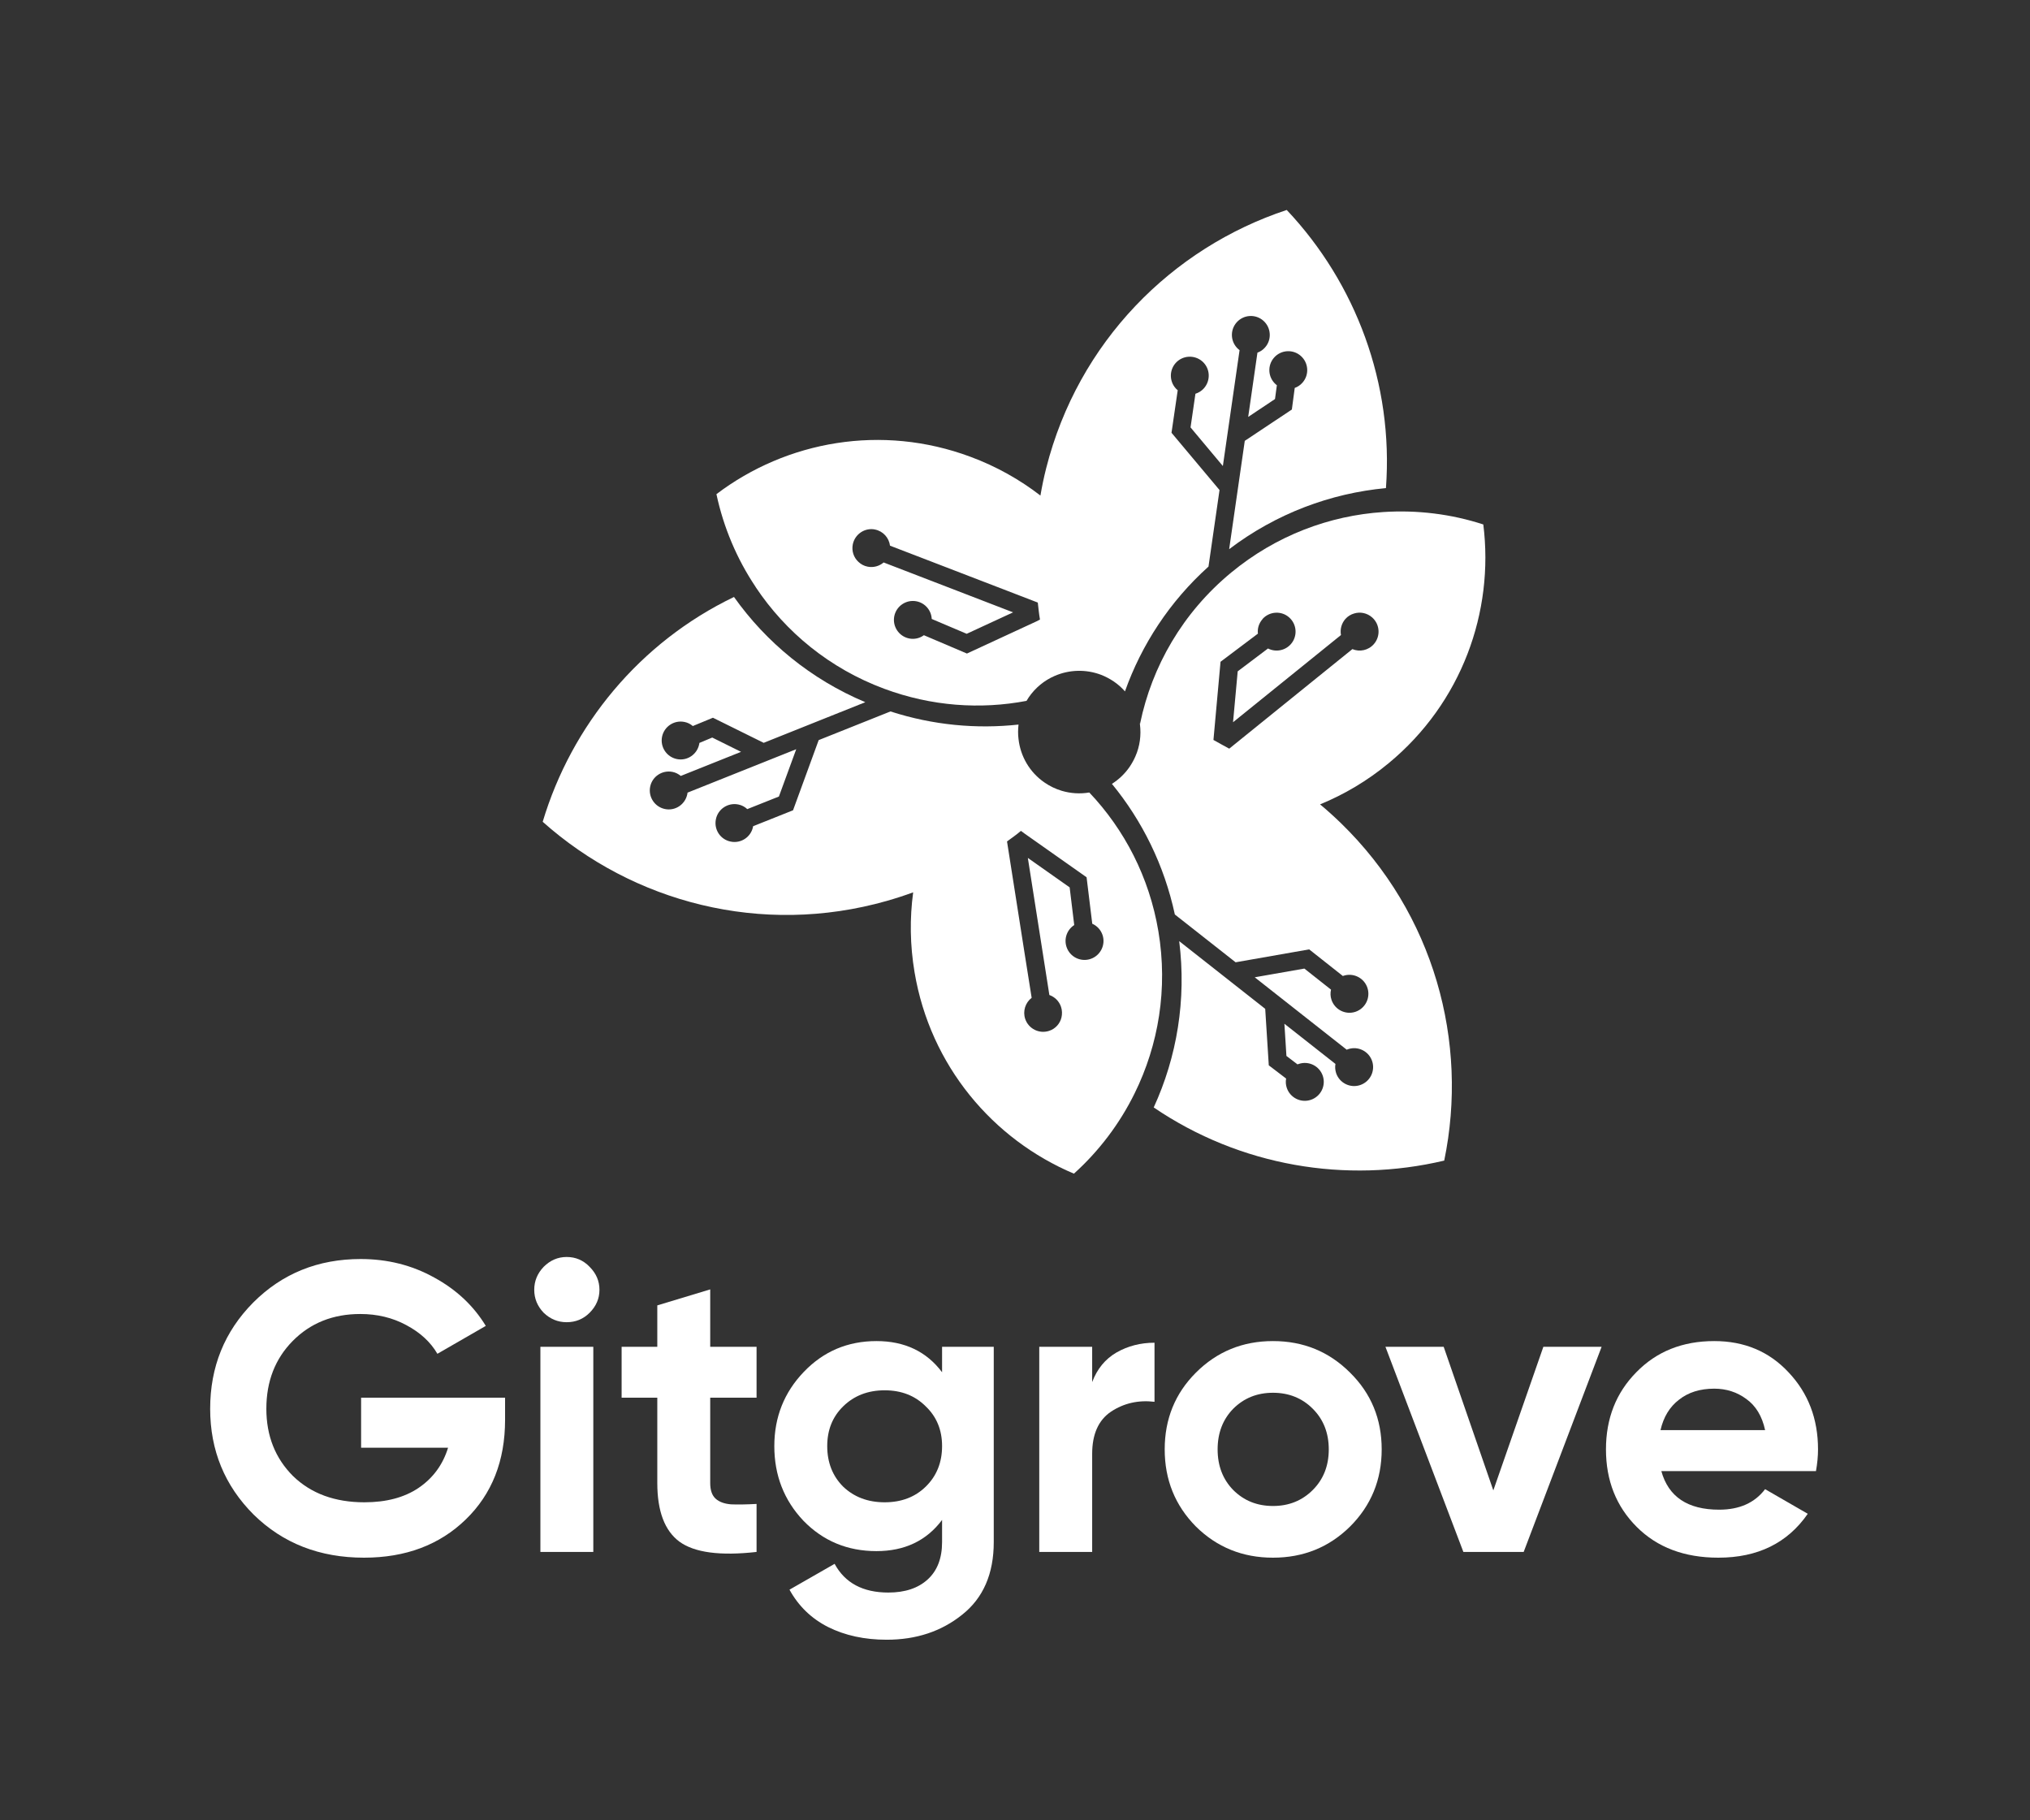 <svg width="425" height="381" viewBox="0 0 425 381" fill="none" xmlns="http://www.w3.org/2000/svg">
<rect x="0" y="0" width="425" height="381" fill="#333333" stroke="none"/>
<g clip-path="url(#clip0_5_256)">
<path d="M238.711 151.442C238.711 151.442 238.678 151.588 238.662 151.653C238.938 153.882 238.646 156.208 237.702 158.339C237.377 159.087 236.97 159.819 236.498 160.519C235.49 161.983 234.205 163.186 232.79 164.081C239.117 171.792 243.737 181.064 245.966 191.426L258.686 201.43L274.091 198.729L281.151 204.309C281.151 204.309 281.216 204.276 281.248 204.26C283.33 203.561 285.575 204.683 286.275 206.749C286.974 208.831 285.868 211.076 283.786 211.792C281.704 212.491 279.459 211.369 278.759 209.286C278.515 208.571 278.499 207.839 278.662 207.155L273.082 202.747L262.688 204.569L281.948 219.73C282.045 219.697 282.143 219.648 282.24 219.616C284.323 218.916 286.567 220.039 287.267 222.105C287.966 224.187 286.844 226.432 284.762 227.131C282.696 227.831 280.435 226.708 279.735 224.642C279.524 223.992 279.475 223.341 279.589 222.706L268.902 214.297L269.325 221.031L271.651 222.804C271.732 222.755 271.83 222.739 271.911 222.706C273.993 222.007 276.238 223.129 276.937 225.195C277.637 227.277 276.515 229.522 274.432 230.222C272.367 230.921 270.105 229.799 269.406 227.733C269.178 227.082 269.146 226.415 269.26 225.765L265.632 222.999L264.884 211.173L246.877 197.005C248.422 209.286 246.389 221.259 241.541 231.816C259.662 244.13 281.818 247.806 302.362 242.942C307.503 218.119 300.264 191.279 280.728 172.296C279.312 170.929 277.865 169.612 276.368 168.376C281.443 166.293 286.291 163.43 290.732 159.754C306.006 147.131 312.838 128.099 310.545 109.783C303.81 107.587 296.702 106.725 289.642 107.18C278.336 107.912 267.161 112.093 257.759 119.852C247.592 128.245 241.167 139.486 238.694 151.442H238.711ZM264.298 129.596C265.746 127.953 268.267 127.79 269.894 129.238C271.537 130.685 271.7 133.191 270.252 134.834C269.032 136.216 267.047 136.558 265.469 135.744L259.125 140.527L258.149 151.182L280.744 132.93C280.532 131.775 280.825 130.539 281.655 129.579C282.175 128.994 282.826 128.603 283.526 128.408C284.778 128.034 286.193 128.294 287.267 129.238C288.91 130.685 289.072 133.191 287.625 134.834C286.47 136.151 284.648 136.509 283.135 135.875L275.701 141.877L257.352 156.712C256.002 155.997 255.319 155.59 254.05 154.89L254.083 154.5L255.53 138.526L263.355 132.638C263.225 131.58 263.55 130.474 264.315 129.612L264.298 129.596Z" fill="white"/>
<path d="M238.629 151.426C238.629 151.426 238.678 151.426 238.71 151.426C238.694 151.491 238.678 151.572 238.662 151.637C238.662 151.556 238.645 151.491 238.629 151.426Z" fill="white"/>
<path d="M113.62 172.019C132.538 188.888 159.411 196.029 185.616 188.595C187.503 188.058 189.358 187.456 191.18 186.79C190.448 192.223 190.513 197.851 191.473 203.528C194.758 223.064 207.837 238.502 224.836 245.675C230.09 240.942 234.417 235.216 237.54 228.872C242.55 218.721 244.535 206.944 242.518 194.939C240.614 183.601 235.409 173.646 228.056 165.887C226.153 166.212 224.169 166.098 222.265 165.529C221.029 165.155 219.809 164.585 218.687 163.805C215.515 161.625 213.644 158.274 213.237 154.711C213.107 153.703 213.124 152.678 213.237 151.67C204.437 152.629 195.344 151.8 186.43 148.921L171.399 154.923L166.031 169.612L157.67 172.947C157.67 172.947 157.67 173.028 157.654 173.06C157.231 175.208 155.133 176.607 152.985 176.167C150.822 175.744 149.439 173.646 149.878 171.499C150.301 169.352 152.4 167.969 154.547 168.392C155.295 168.538 155.93 168.88 156.45 169.368L163.071 166.733L166.698 156.826L143.941 165.919C143.925 166.033 143.909 166.131 143.892 166.245C143.453 168.392 141.371 169.791 139.224 169.352C137.077 168.912 135.694 166.83 136.117 164.683C136.54 162.536 138.638 161.153 140.785 161.576C141.452 161.706 142.038 162.015 142.526 162.422L155.149 157.379L149.114 154.386L146.43 155.509C146.43 155.606 146.397 155.687 146.381 155.785C145.942 157.932 143.86 159.331 141.713 158.892C139.565 158.453 138.183 156.371 138.606 154.223C139.045 152.076 141.127 150.694 143.274 151.117C143.957 151.247 144.559 151.556 145.047 151.979L149.26 150.238L159.883 155.492L181.159 146.985C169.74 142.186 160.387 134.427 153.669 124.96C133.937 134.443 119.671 151.816 113.62 172.019ZM214.376 174.394L227.487 183.634L228.675 193.361C229.651 193.784 230.448 194.614 230.822 195.704C231.521 197.77 230.399 200.031 228.317 200.73C226.235 201.43 223.99 200.307 223.29 198.225C222.705 196.468 223.404 194.598 224.901 193.638L223.941 185.748L215.189 179.583L219.695 208.278C220.801 208.668 221.729 209.547 222.135 210.75C222.379 211.482 222.396 212.247 222.233 212.963C221.94 214.232 220.997 215.338 219.663 215.777C217.581 216.476 215.336 215.354 214.636 213.288C214.083 211.629 214.685 209.872 215.987 208.863L214.49 199.429L210.83 176.135C212.001 175.256 212.636 174.866 213.742 173.923L214.392 174.394H214.376Z" fill="white"/>
<path d="M158.207 122.894C164.486 132.312 173.693 139.925 185.112 144.171C195.002 147.847 205.25 148.546 214.913 146.708C215.059 146.448 215.222 146.204 215.384 145.96C216.783 143.927 218.67 142.414 220.769 141.503C223.81 140.169 227.324 140.039 230.529 141.259C231.456 141.617 232.35 142.088 233.213 142.674C234.075 143.26 234.856 143.959 235.522 144.724C238.987 134.98 244.843 125.952 253.009 118.599L255.319 102.577L245.266 90.588L246.568 81.674C246.568 81.674 246.503 81.625 246.47 81.609C244.827 80.161 244.681 77.656 246.112 76.013C247.56 74.37 250.065 74.207 251.724 75.655C253.367 77.103 253.514 79.608 252.066 81.267C251.562 81.836 250.943 82.211 250.276 82.422L249.252 89.466L256.019 97.55L259.516 73.296C259.435 73.231 259.353 73.166 259.256 73.085C257.613 71.637 257.45 69.132 258.898 67.489C260.346 65.846 262.851 65.684 264.494 67.131C266.137 68.579 266.299 71.1 264.851 72.727C264.412 73.231 263.859 73.606 263.257 73.817L261.322 87.269L266.934 83.528L267.324 80.633C267.324 80.633 267.178 80.519 267.096 80.454C265.453 79.006 265.291 76.501 266.738 74.858C268.186 73.215 270.691 73.052 272.334 74.5C273.977 75.948 274.14 78.453 272.692 80.096C272.237 80.616 271.667 80.991 271.065 81.202L270.463 85.724L260.606 92.28L257.336 114.956C267.194 107.473 278.581 103.26 290.162 102.17C291.773 80.324 283.867 59.291 269.39 43.951C245.331 51.906 225.714 71.605 219.028 98.006C218.54 99.925 218.15 101.828 217.824 103.731C213.481 100.381 208.568 97.615 203.168 95.614C184.608 88.701 164.697 92.296 149.992 103.439C151.472 110.368 154.254 116.973 158.19 122.845L158.207 122.894ZM183.176 110.84C184.9 111.182 186.12 112.581 186.332 114.224L195.262 117.656L217.271 126.131C217.45 127.579 217.483 128.262 217.727 129.693L216.995 130.067L202.436 136.802L193.424 132.963C192.578 133.597 191.456 133.874 190.333 133.646C188.186 133.207 186.804 131.125 187.227 128.977C187.666 126.83 189.748 125.448 191.895 125.871C193.717 126.245 194.986 127.79 195.067 129.563L202.387 132.67L212.098 128.18L184.998 117.737C184.103 118.502 182.883 118.86 181.647 118.616C180.882 118.469 180.216 118.095 179.695 117.591C178.735 116.696 178.264 115.33 178.54 113.947C178.979 111.8 181.078 110.401 183.209 110.84H183.176Z" fill="white"/>
</g>
<path d="M347.816 307.941C349.305 313.322 353.341 316.013 359.924 316.013C364.161 316.013 367.367 314.582 369.542 311.719L378.473 316.872C374.236 322.997 367.996 326.06 359.753 326.06C352.654 326.06 346.958 323.913 342.664 319.62C338.37 315.326 336.224 309.916 336.224 303.39C336.224 296.921 338.342 291.539 342.578 287.246C346.815 282.895 352.253 280.72 358.894 280.72C365.191 280.72 370.372 282.895 374.437 287.246C378.559 291.597 380.62 296.978 380.62 303.39C380.62 304.821 380.476 306.338 380.19 307.941H347.816ZM347.645 299.354H369.542C368.912 296.434 367.596 294.259 365.592 292.828C363.646 291.396 361.413 290.681 358.894 290.681C355.917 290.681 353.455 291.454 351.509 292.999C349.562 294.488 348.274 296.606 347.645 299.354Z" fill="white"/>
<path d="M323.117 281.922H335.311L318.996 324.858H306.372L290.057 281.922H302.25L312.641 311.977L323.117 281.922Z" fill="white"/>
<path d="M282.657 319.534C278.248 323.885 272.867 326.06 266.513 326.06C260.158 326.06 254.777 323.885 250.369 319.534C246.018 315.126 243.842 309.744 243.842 303.39C243.842 297.035 246.018 291.683 250.369 287.332C254.777 282.924 260.158 280.72 266.513 280.72C272.867 280.72 278.248 282.924 282.657 287.332C287.065 291.683 289.269 297.035 289.269 303.39C289.269 309.744 287.065 315.126 282.657 319.534ZM258.183 311.891C260.416 314.124 263.192 315.24 266.513 315.24C269.833 315.24 272.609 314.124 274.842 311.891C277.075 309.659 278.191 306.825 278.191 303.39C278.191 299.955 277.075 297.121 274.842 294.888C272.609 292.656 269.833 291.539 266.513 291.539C263.192 291.539 260.416 292.656 258.183 294.888C256.008 297.121 254.92 299.955 254.92 303.39C254.92 306.825 256.008 309.659 258.183 311.891Z" fill="white"/>
<path d="M228.656 289.307C229.686 286.559 231.375 284.498 233.722 283.124C236.127 281.75 238.789 281.063 241.708 281.063V293.429C238.331 293.028 235.296 293.715 232.606 295.49C229.972 297.264 228.656 300.213 228.656 304.334V324.858H217.578V281.922H228.656V289.307Z" fill="white"/>
<path d="M197.233 281.922H208.052V322.797C208.052 329.438 205.848 334.504 201.44 337.996C197.089 341.488 191.823 343.235 185.64 343.235C181.003 343.235 176.909 342.347 173.36 340.573C169.868 338.798 167.177 336.193 165.288 332.758L174.734 327.348C176.909 331.356 180.659 333.359 185.983 333.359C189.475 333.359 192.223 332.443 194.227 330.611C196.231 328.779 197.233 326.175 197.233 322.797V318.16C193.969 322.511 189.39 324.686 183.493 324.686C177.425 324.686 172.33 322.568 168.208 318.332C164.143 314.038 162.111 308.828 162.111 302.703C162.111 296.635 164.172 291.454 168.294 287.16C172.416 282.866 177.482 280.72 183.493 280.72C189.39 280.72 193.969 282.895 197.233 287.246V281.922ZM176.537 311.204C178.827 313.38 181.718 314.467 185.21 314.467C188.703 314.467 191.565 313.38 193.798 311.204C196.088 308.972 197.233 306.138 197.233 302.703C197.233 299.325 196.088 296.549 193.798 294.373C191.565 292.141 188.703 291.024 185.21 291.024C181.718 291.024 178.827 292.141 176.537 294.373C174.305 296.549 173.188 299.325 173.188 302.703C173.188 306.138 174.305 308.972 176.537 311.204Z" fill="white"/>
<path d="M158.394 292.57H148.69V310.431C148.69 311.92 149.062 313.008 149.806 313.694C150.551 314.381 151.638 314.782 153.069 314.897C154.501 314.954 156.275 314.925 158.394 314.811V324.858C150.78 325.717 145.398 325.001 142.25 322.711C139.158 320.421 137.612 316.328 137.612 310.431V292.57H130.142V281.922H137.612V273.249L148.69 269.9V281.922H158.394V292.57Z" fill="white"/>
<path d="M118.633 276.769C116.801 276.769 115.198 276.111 113.824 274.794C112.507 273.42 111.849 271.817 111.849 269.986C111.849 268.154 112.507 266.551 113.824 265.177C115.198 263.803 116.801 263.116 118.633 263.116C120.522 263.116 122.125 263.803 123.441 265.177C124.815 266.551 125.502 268.154 125.502 269.986C125.502 271.817 124.815 273.42 123.441 274.794C122.125 276.111 120.522 276.769 118.633 276.769ZM113.137 324.858V281.922H124.214V324.858H113.137Z" fill="white"/>
<path d="M105.742 292.57V297.207C105.742 305.794 102.994 312.75 97.498 318.074C92.003 323.398 84.904 326.06 76.202 326.06C66.928 326.06 59.228 323.055 53.102 317.044C47.034 310.975 44 303.59 44 294.888C44 286.13 47.005 278.716 53.017 272.648C59.085 266.579 66.584 263.545 75.515 263.545C81.125 263.545 86.249 264.833 90.886 267.409C95.523 269.928 99.13 273.306 101.706 277.542L91.573 283.382C90.142 280.92 87.967 278.916 85.047 277.371C82.184 275.825 78.979 275.052 75.429 275.052C69.704 275.052 64.981 276.941 61.26 280.72C57.596 284.441 55.764 289.164 55.764 294.888C55.764 300.556 57.625 305.25 61.346 308.972C65.125 312.635 70.105 314.467 76.288 314.467C80.868 314.467 84.646 313.465 87.623 311.462C90.657 309.401 92.718 306.596 93.806 303.046H75.601V292.57H105.742Z" fill="white"/>
<defs>
<clipPath id="clip0_5_256">
<rect width="197.381" height="201.675" fill="white" transform="translate(113.619 44)"/>
</clipPath>
</defs>
</svg>
